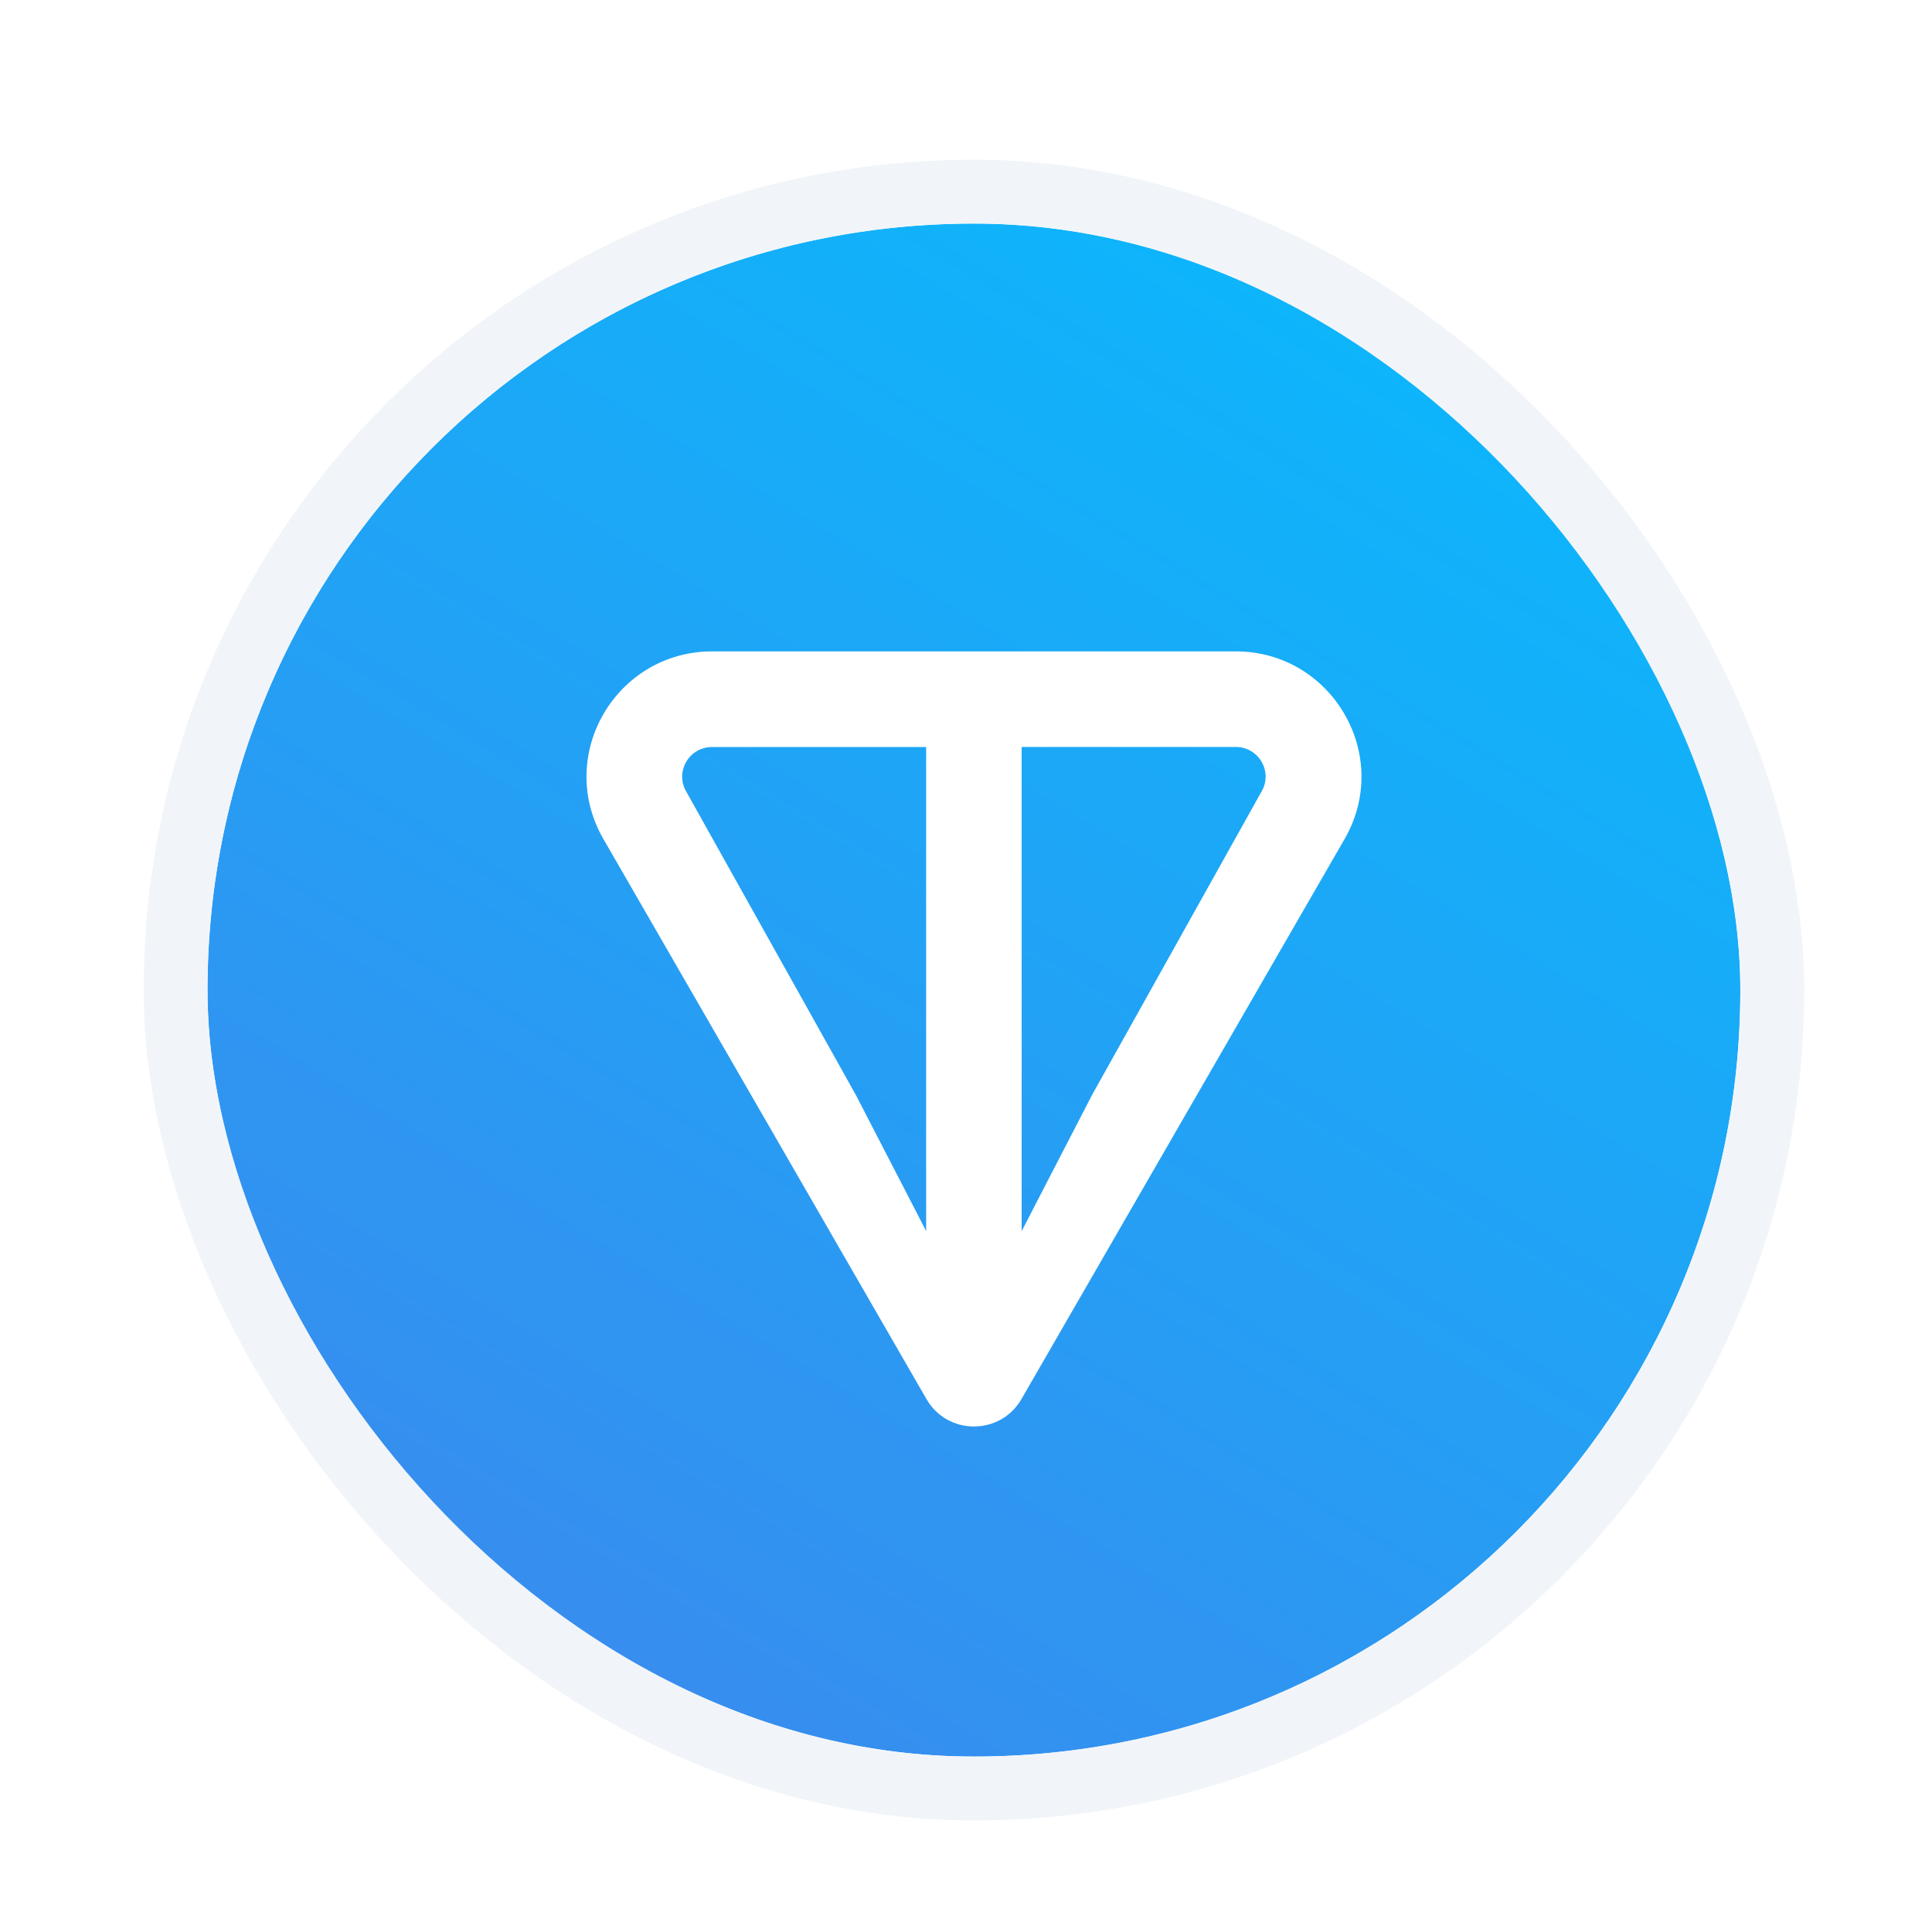 <svg width="121" height="120" viewBox="0 0 121 120" fill="none" xmlns="http://www.w3.org/2000/svg">
<g id="TON" filter="url(#filter0_dd_955_4022)">
<rect x="12.996" y="12" width="96" height="96" rx="48" fill="url(#paint0_linear_955_4022)"/>
<path id="Vector" d="M77.389 38.79H44.609C38.582 38.79 34.762 45.291 37.794 50.547L58.024 85.613C59.344 87.902 62.653 87.902 63.973 85.613L84.208 50.547C87.236 45.3 83.416 38.79 77.393 38.79H77.389ZM58.008 75.097L53.602 66.57L42.971 47.556C42.27 46.339 43.136 44.78 44.605 44.78H58.004V75.101L58.008 75.097ZM79.018 47.552L68.391 66.574L63.986 75.097V44.776H77.385C78.853 44.776 79.719 46.335 79.018 47.552Z" fill="white"/>
<rect x="10.996" y="10" width="100" height="100" rx="50" stroke="#F1F5F9" stroke-width="4"/>
</g>
<defs>
<filter id="filter0_dd_955_4022" x="0.996" y="0" width="120" height="120" filterUnits="userSpaceOnUse" color-interpolation-filters="sRGB">
<feFlood flood-opacity="0" result="BackgroundImageFix"/>
<feColorMatrix in="SourceAlpha" type="matrix" values="0 0 0 0 0 0 0 0 0 0 0 0 0 0 0 0 0 0 127 0" result="hardAlpha"/>
<feOffset/>
<feGaussianBlur stdDeviation="4"/>
<feComposite in2="hardAlpha" operator="out"/>
<feColorMatrix type="matrix" values="0 0 0 0 0.716 0 0 0 0 0.729 0 0 0 0 0.75 0 0 0 0.04 0"/>
<feBlend mode="normal" in2="BackgroundImageFix" result="effect1_dropShadow_955_4022"/>
<feColorMatrix in="SourceAlpha" type="matrix" values="0 0 0 0 0 0 0 0 0 0 0 0 0 0 0 0 0 0 127 0" result="hardAlpha"/>
<feOffset dy="2"/>
<feGaussianBlur stdDeviation="1.5"/>
<feComposite in2="hardAlpha" operator="out"/>
<feColorMatrix type="matrix" values="0 0 0 0 0 0 0 0 0 0 0 0 0 0 0 0 0 0 0.02 0"/>
<feBlend mode="normal" in2="effect1_dropShadow_955_4022" result="effect2_dropShadow_955_4022"/>
<feBlend mode="normal" in="SourceGraphic" in2="effect2_dropShadow_955_4022" result="shape"/>
</filter>
<linearGradient id="paint0_linear_955_4022" x1="102.451" y1="4.582" x2="26.96" y2="129.382" gradientUnits="userSpaceOnUse">
<stop stop-color="#04BEFE"/>
<stop offset="1" stop-color="#4481EB"/>
</linearGradient>
</defs>
</svg>
